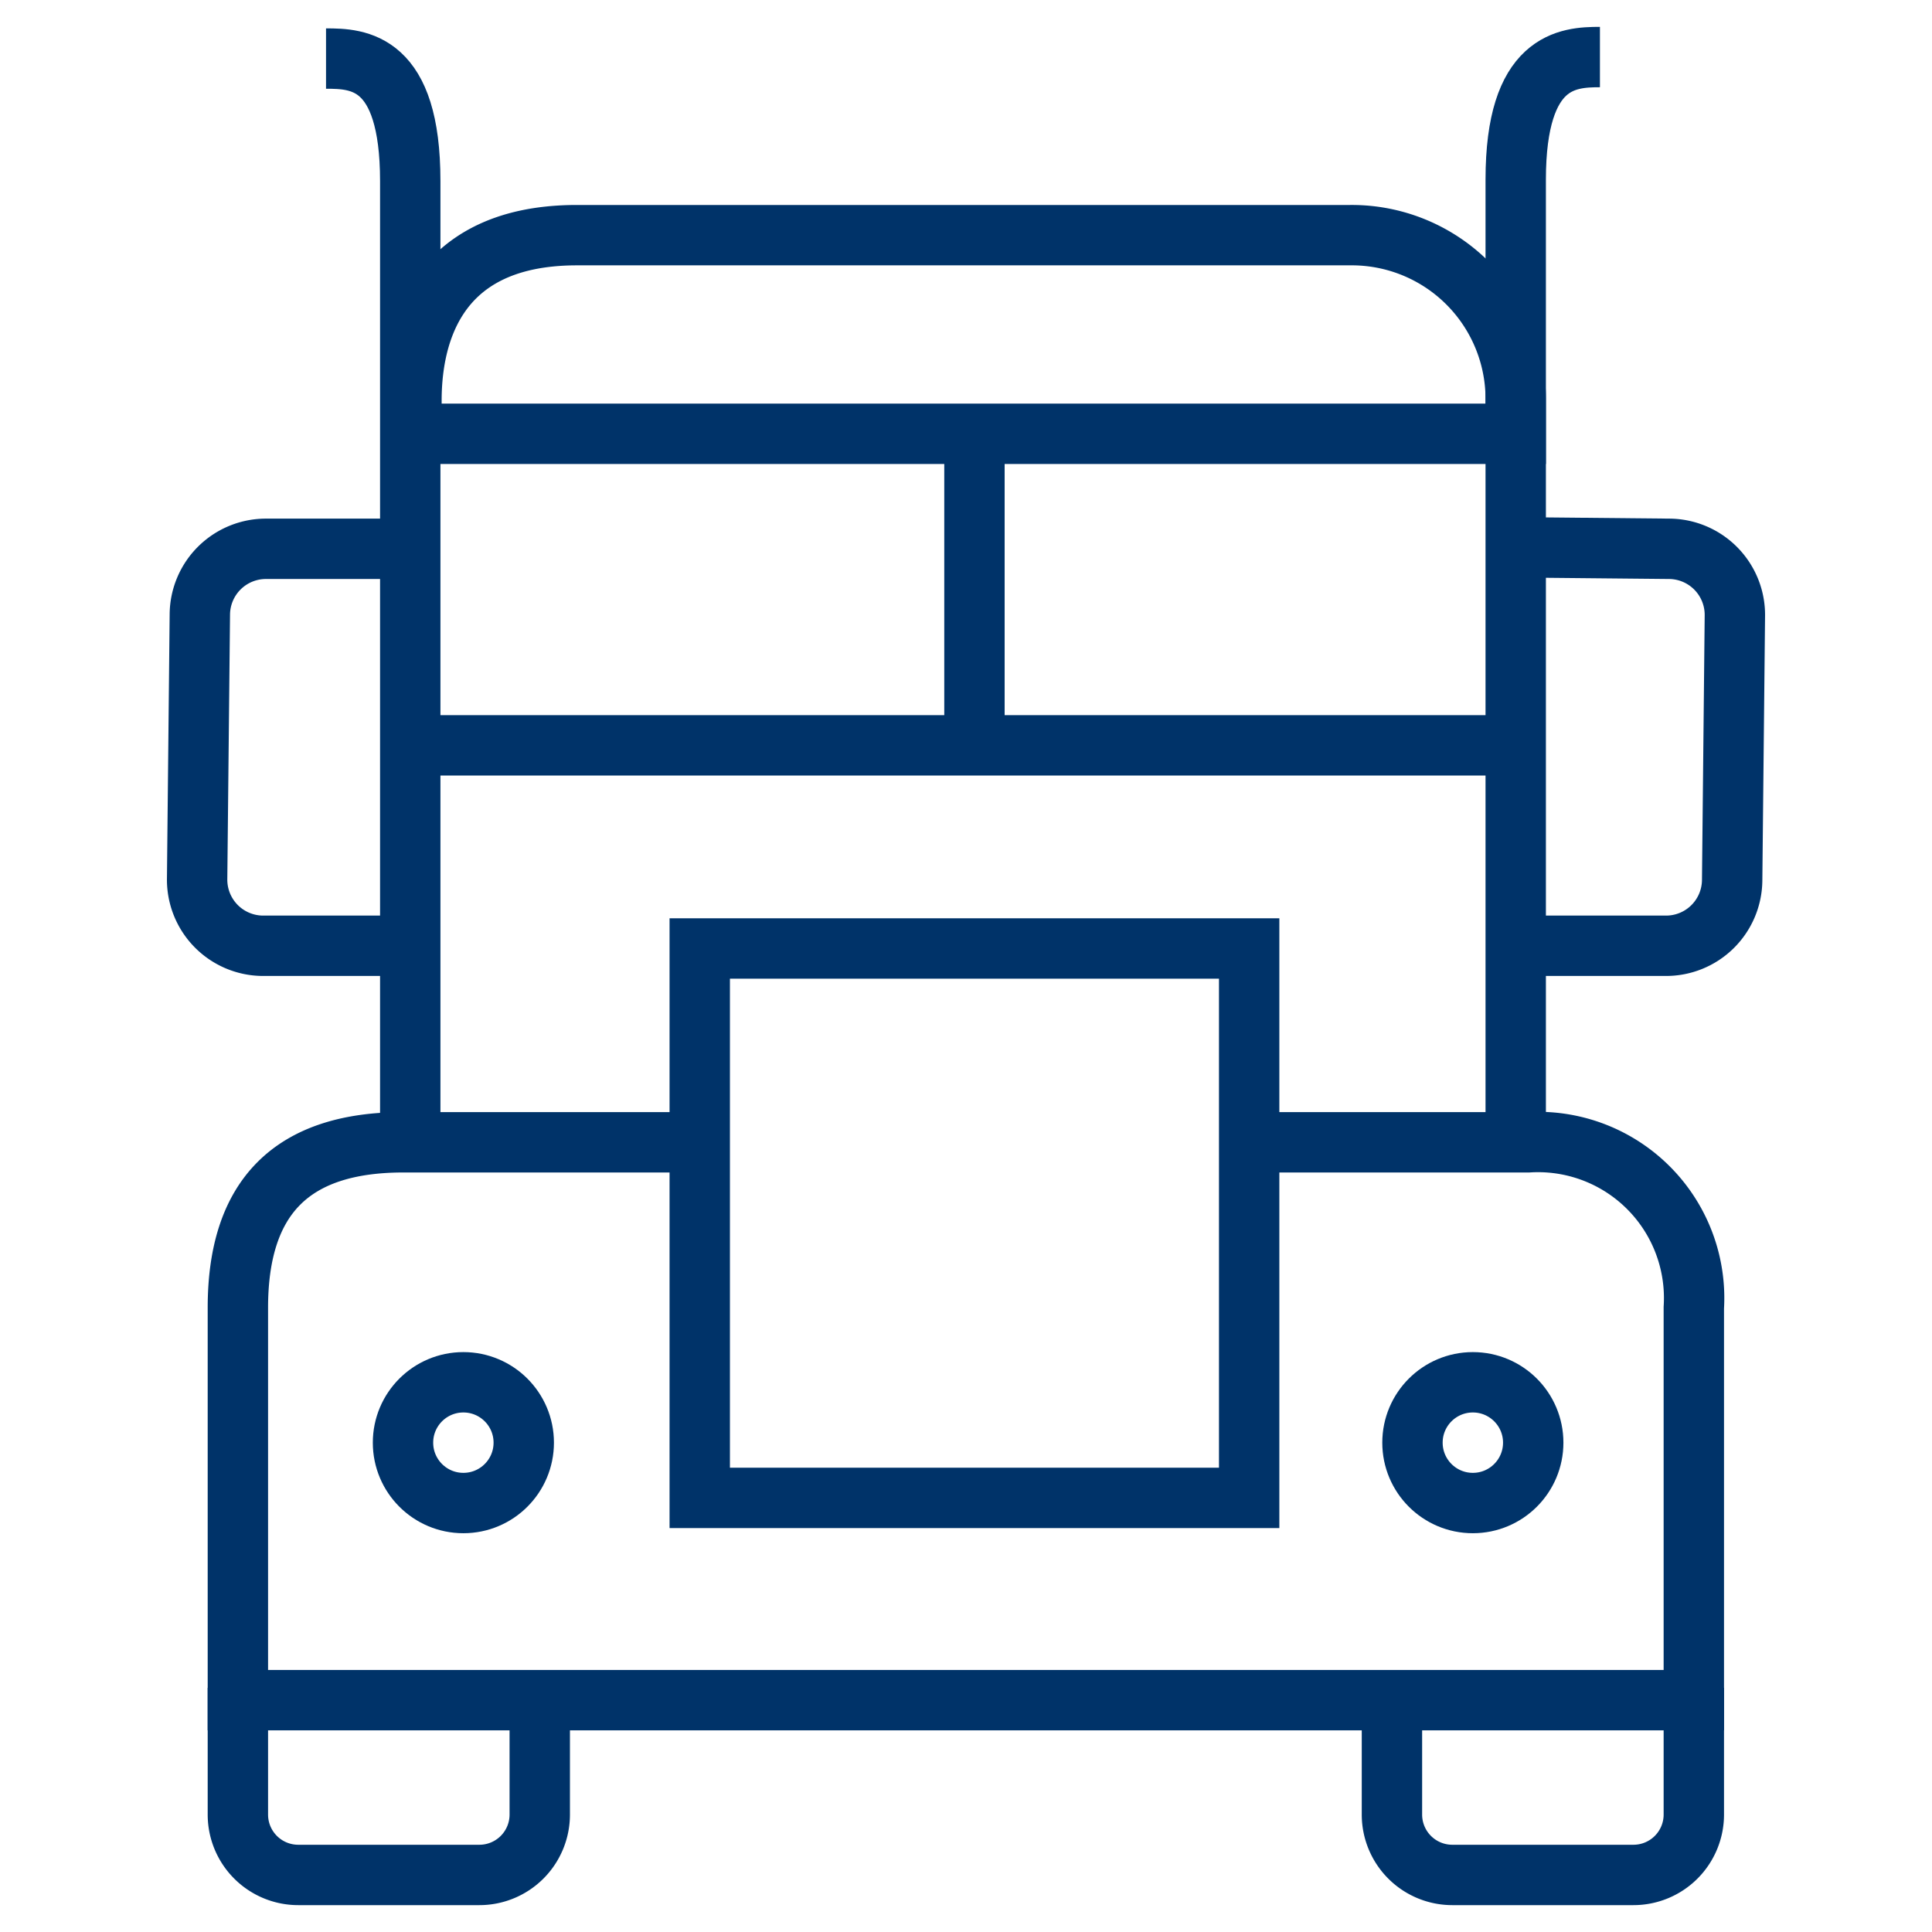 <?xml version="1.0" encoding="UTF-8"?>
<svg xmlns="http://www.w3.org/2000/svg" data-name="Layer 1" viewBox="0 0 64 64"><path fill="none" stroke="#003369" stroke-miterlimit="10" stroke-width="2" d="M17.88 56.35v3.76a2 2 0 0 1-2 2h-6a2 2 0 0 1-2-2v-4.2M56.11 55.91v4.2a2 2 0 0 1-2 2h-6a2 2 0 0 1-2-2v-3.76" style="stroke: #003369;"/><path fill="none" stroke="#003369" stroke-miterlimit="10" stroke-width="2" d="M23.18 37.84h-9.82c-3.72 0-5.48 1.84-5.48 5.48v13h48.23v-13a5.17 5.17 0 0 0-5.48-5.48h-9.25M50.21 14.37v-1.1a5.43 5.43 0 0 0-5.48-5.48H19.11c-4.94 0-5.48 3.67-5.48 5.48v1.1z" style="stroke: #003369;"/><path fill="none" stroke="#003369" stroke-miterlimit="10" stroke-width="2" d="M13.59 37.87V6c0-4-1.72-4.06-2.79-4.06M53 1.89c-1.07 0-2.79.1-2.79 4.06v31.92" style="stroke: #003369;"/><path fill="none" stroke="#003369" stroke-miterlimit="10" stroke-width="2" d="M50.17 18.13l5.13.05a2.19 2.19 0 0 1 2.17 2.21l-.09 8.77a2.19 2.19 0 0 1-2.21 2.17h-4.91M13.63 31.33H8.7a2.19 2.19 0 0 1-2.17-2.21l.09-8.77a2.19 2.19 0 0 1 2.21-2.17h4.71M13.61 24.69h36.6M23.18 31.42h18.2v18.2h-18.2zM32.28 24.69V14.37" style="stroke: #003369;"/><circle cx="15.35" cy="47.79" r="2" fill="none" stroke="#003369" stroke-miterlimit="10" stroke-width="2" style="stroke: #003369;"/><circle cx="48.79" cy="47.79" r="2" fill="none" stroke="#003369" stroke-miterlimit="10" stroke-width="2" style="stroke: #003369;"/></svg>
